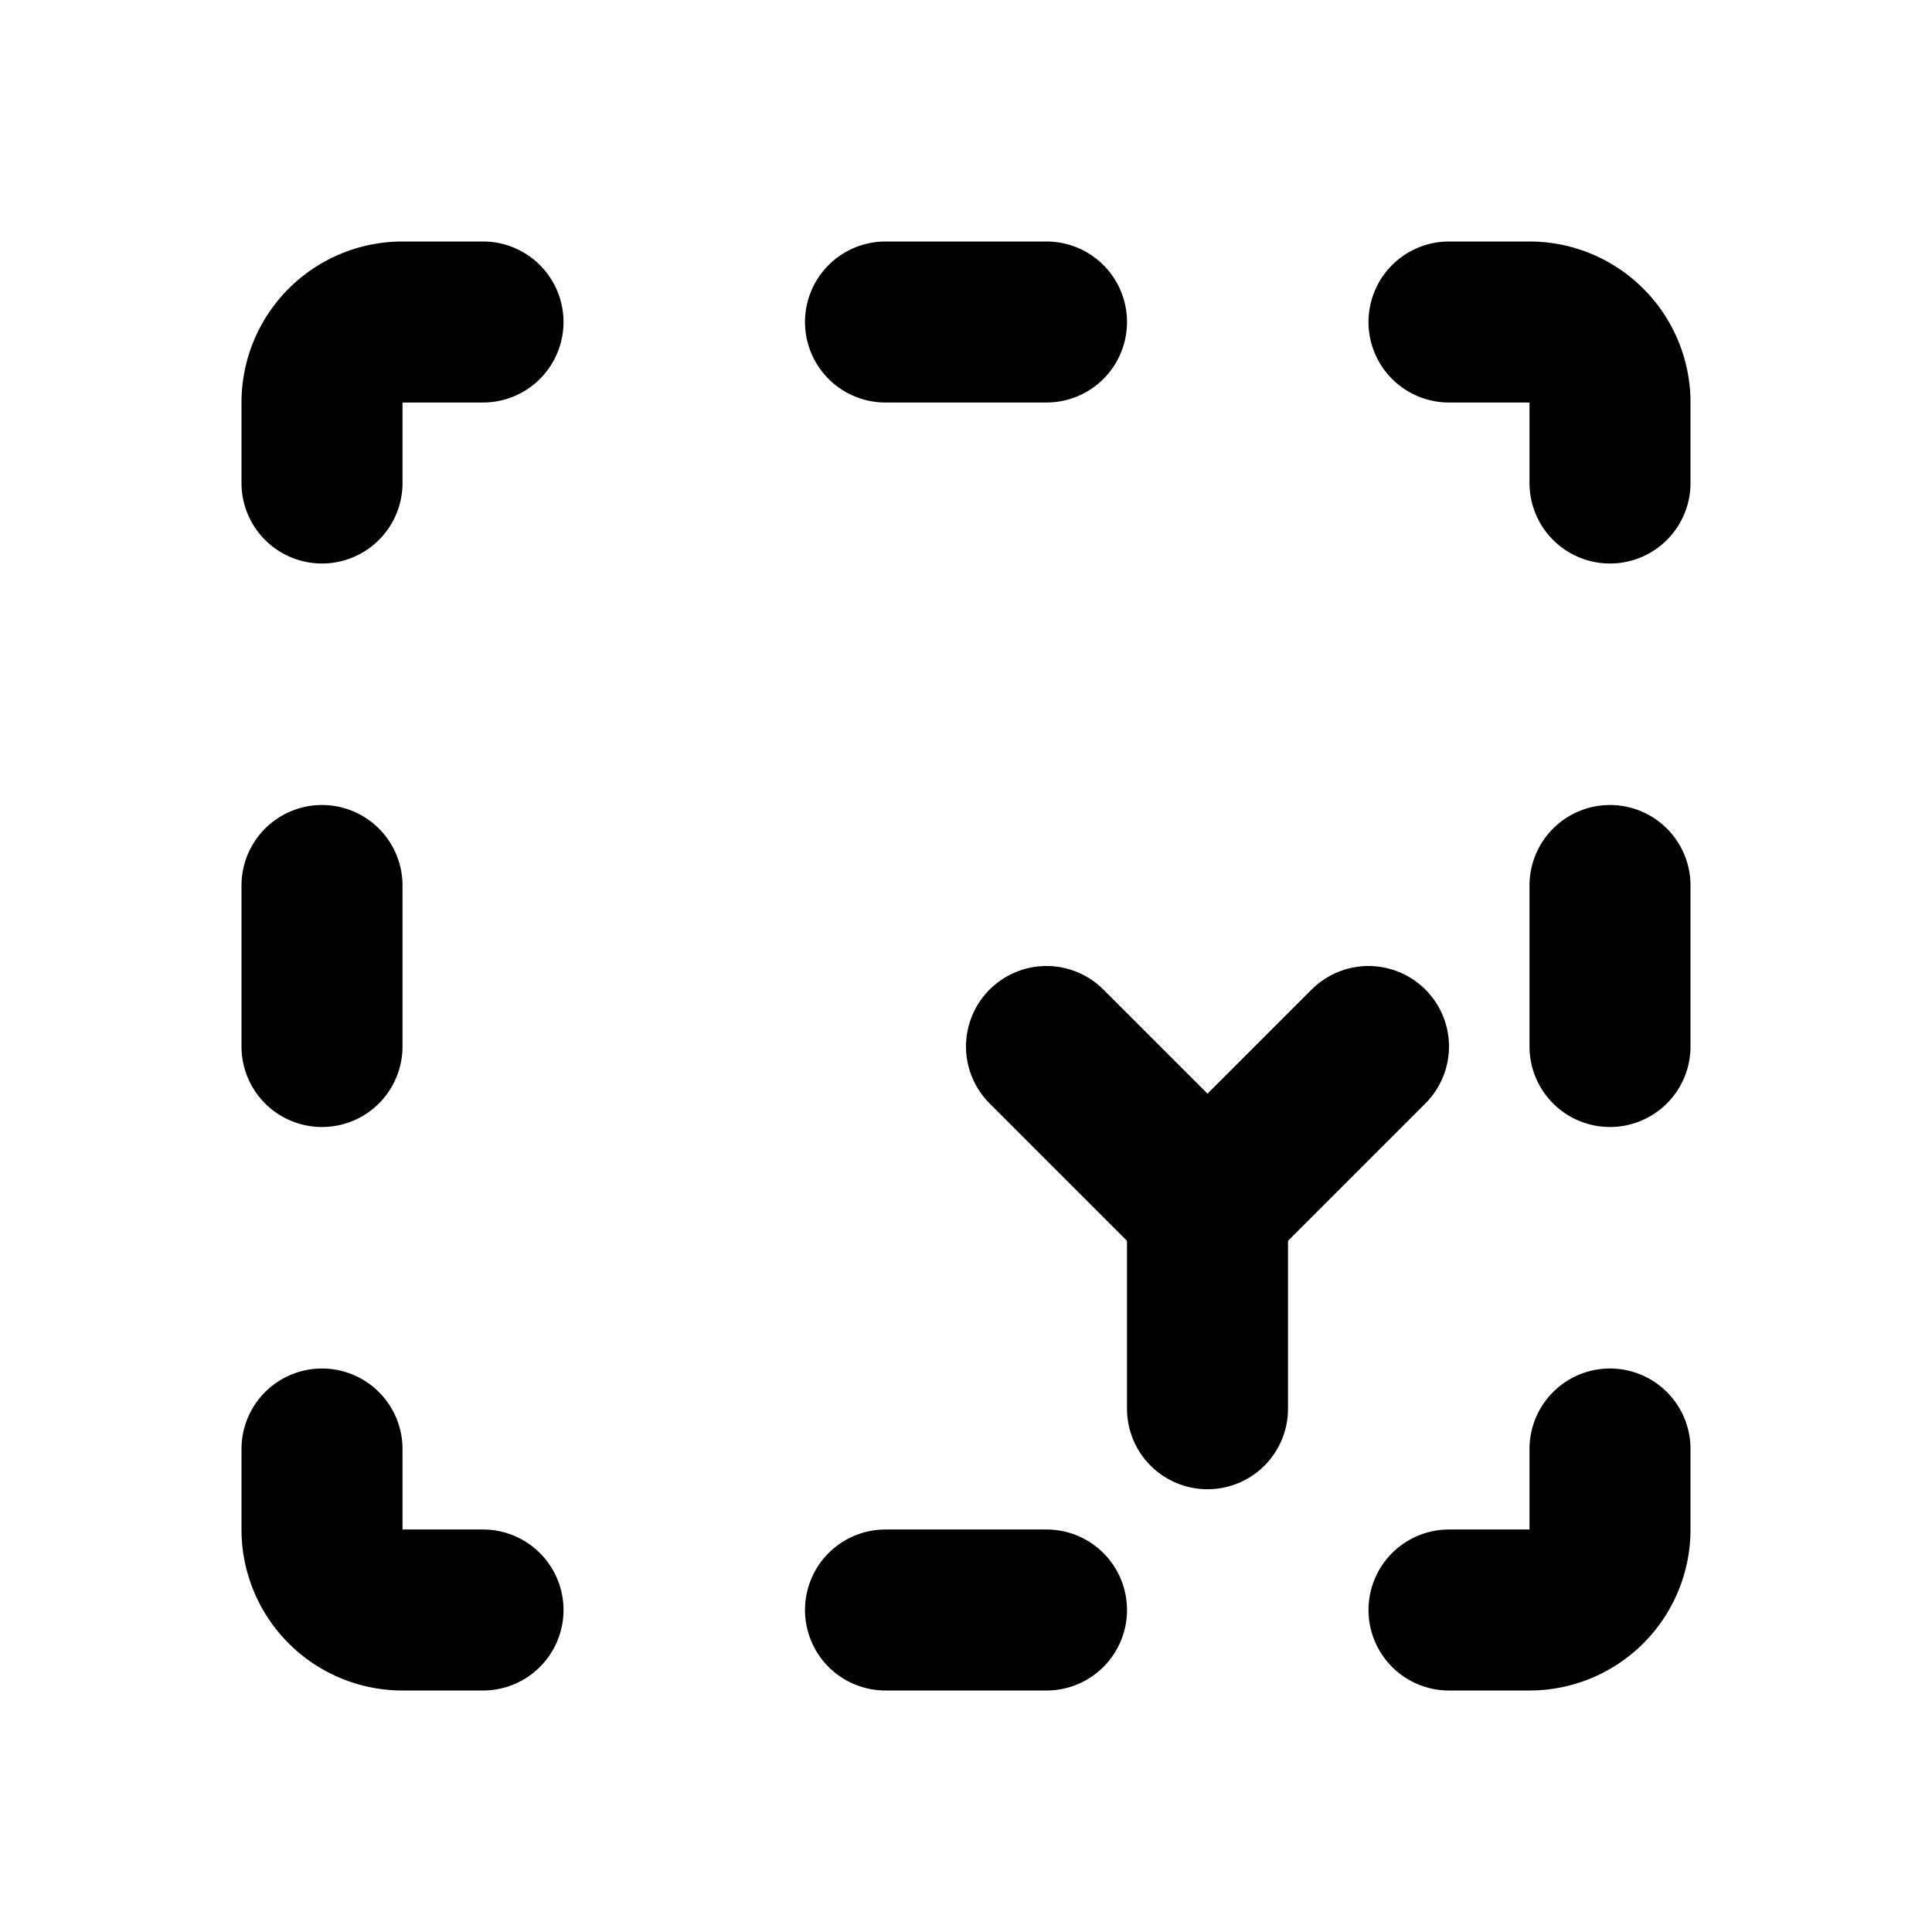 <svg xmlns="http://www.w3.org/2000/svg" width="24" height="24" fill="none" stroke="currentColor" stroke-linecap="round" stroke-linejoin="round" stroke-width="2" viewBox="0 0 24 24"><path d="M13 13l2 2l2 -2"/><path d="M15 15v2.5"/><path d="M4 6v-1a1 1 0 0 1 1 -1h1m5 0h2m5 0h1a1 1 0 0 1 1 1v1m0 5v2m0 5v1a1 1 0 0 1 -1 1h-1m-5 0h-2m-5 0h-1a1 1 0 0 1 -1 -1v-1m0 -5v-2"/></svg>